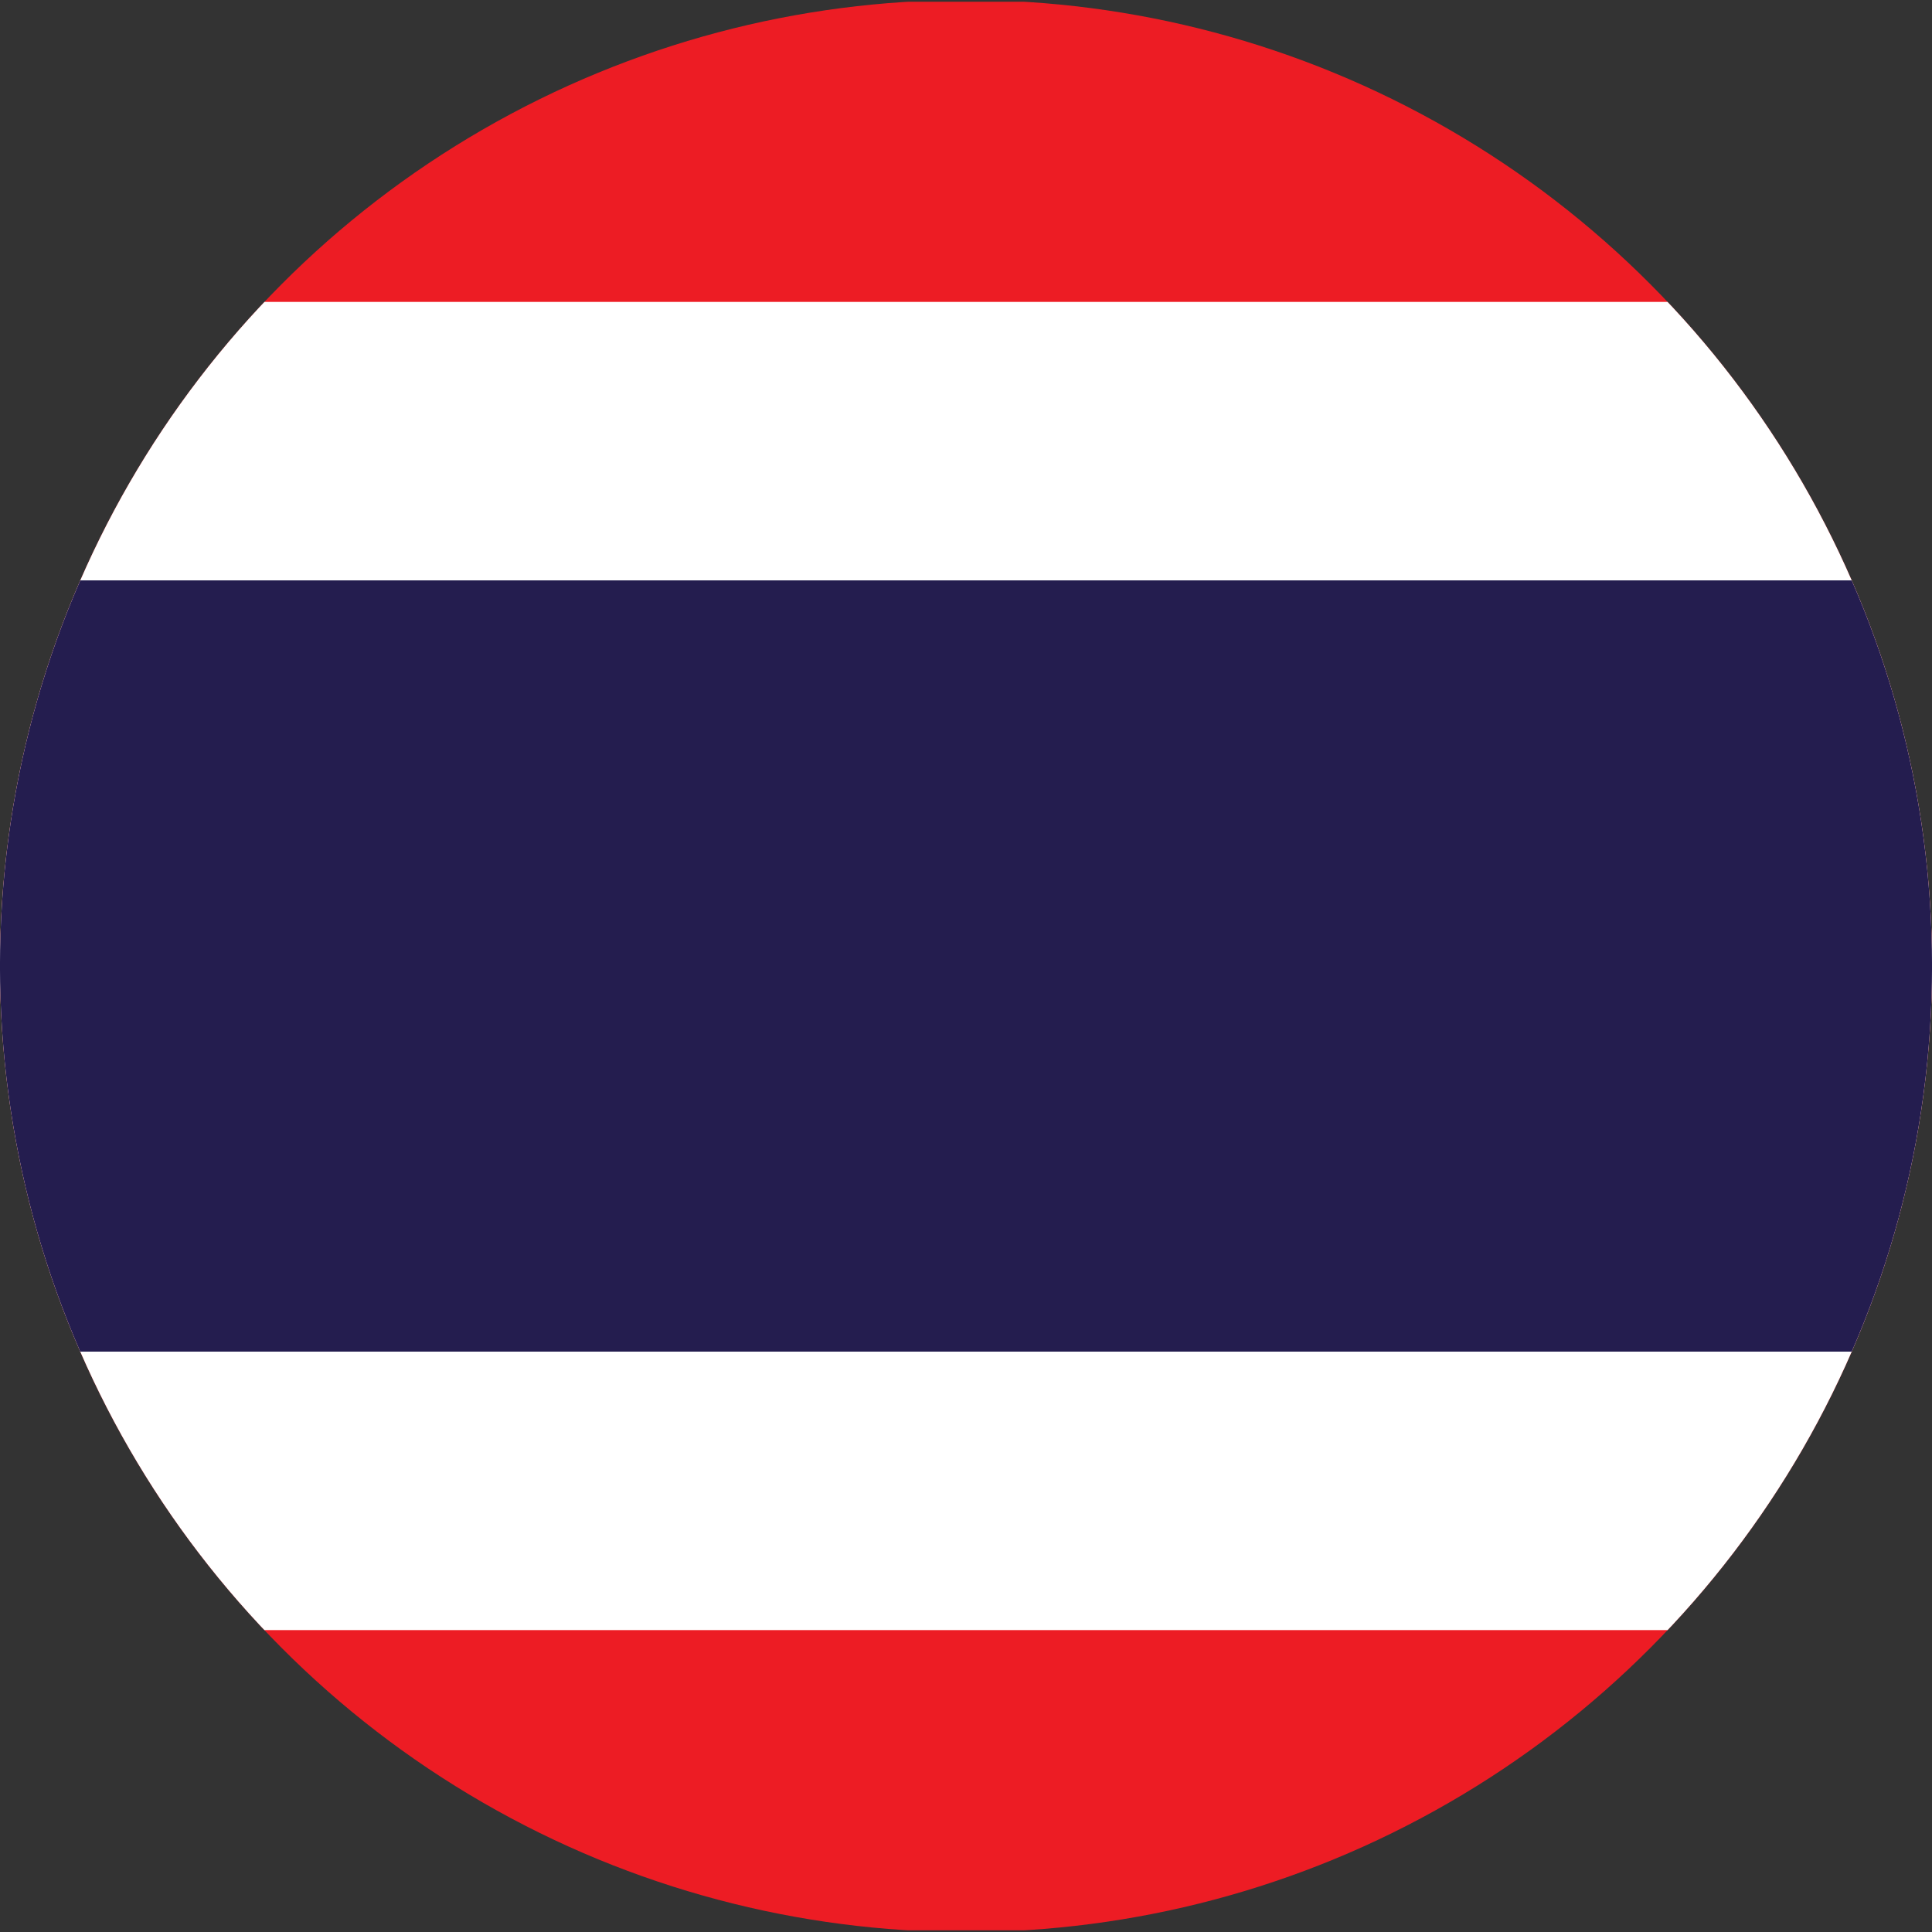 <?xml version="1.0" encoding="iso-8859-1"?>
<!-- Generator: Adobe Illustrator 18.1.1, SVG Export Plug-In . SVG Version: 6.00 Build 0)  -->
<svg version="1.1" id="Layer_90" xmlns="http://www.w3.org/2000/svg" xmlns:xlink="http://www.w3.org/1999/xlink" x="0px" y="0px"
	 viewBox="0 0 56.692 56.692" style="enable-background:new 0 0 56.692 56.692;" xml:space="preserve">
<rect x="0" y="0" width="56.692" height="56.692" fill="#333333" stroke="none"/>
<g>
	<defs>
		<circle id="SVGID_1_" cx="28.346" cy="28.347" r="28.347"/>
	</defs>
	<clipPath id="SVGID_2_">
		<use xlink:href="#SVGID_1_"  style="overflow:visible;"/>
	</clipPath>
	<rect x="-14.173" y="0.051" style="clip-path:url(#SVGID_2_);fill:#ED1C24;" width="85.039" height="56.591"/>
	<rect x="-14.173" y="8.859" style="clip-path:url(#SVGID_2_);fill:#FFFFFF;" width="85.039" height="38.974"/>
	<rect x="-14.173" y="17.031" style="clip-path:url(#SVGID_2_);fill:#241D4F;" width="85.039" height="22.63"/>
</g>
</svg>
